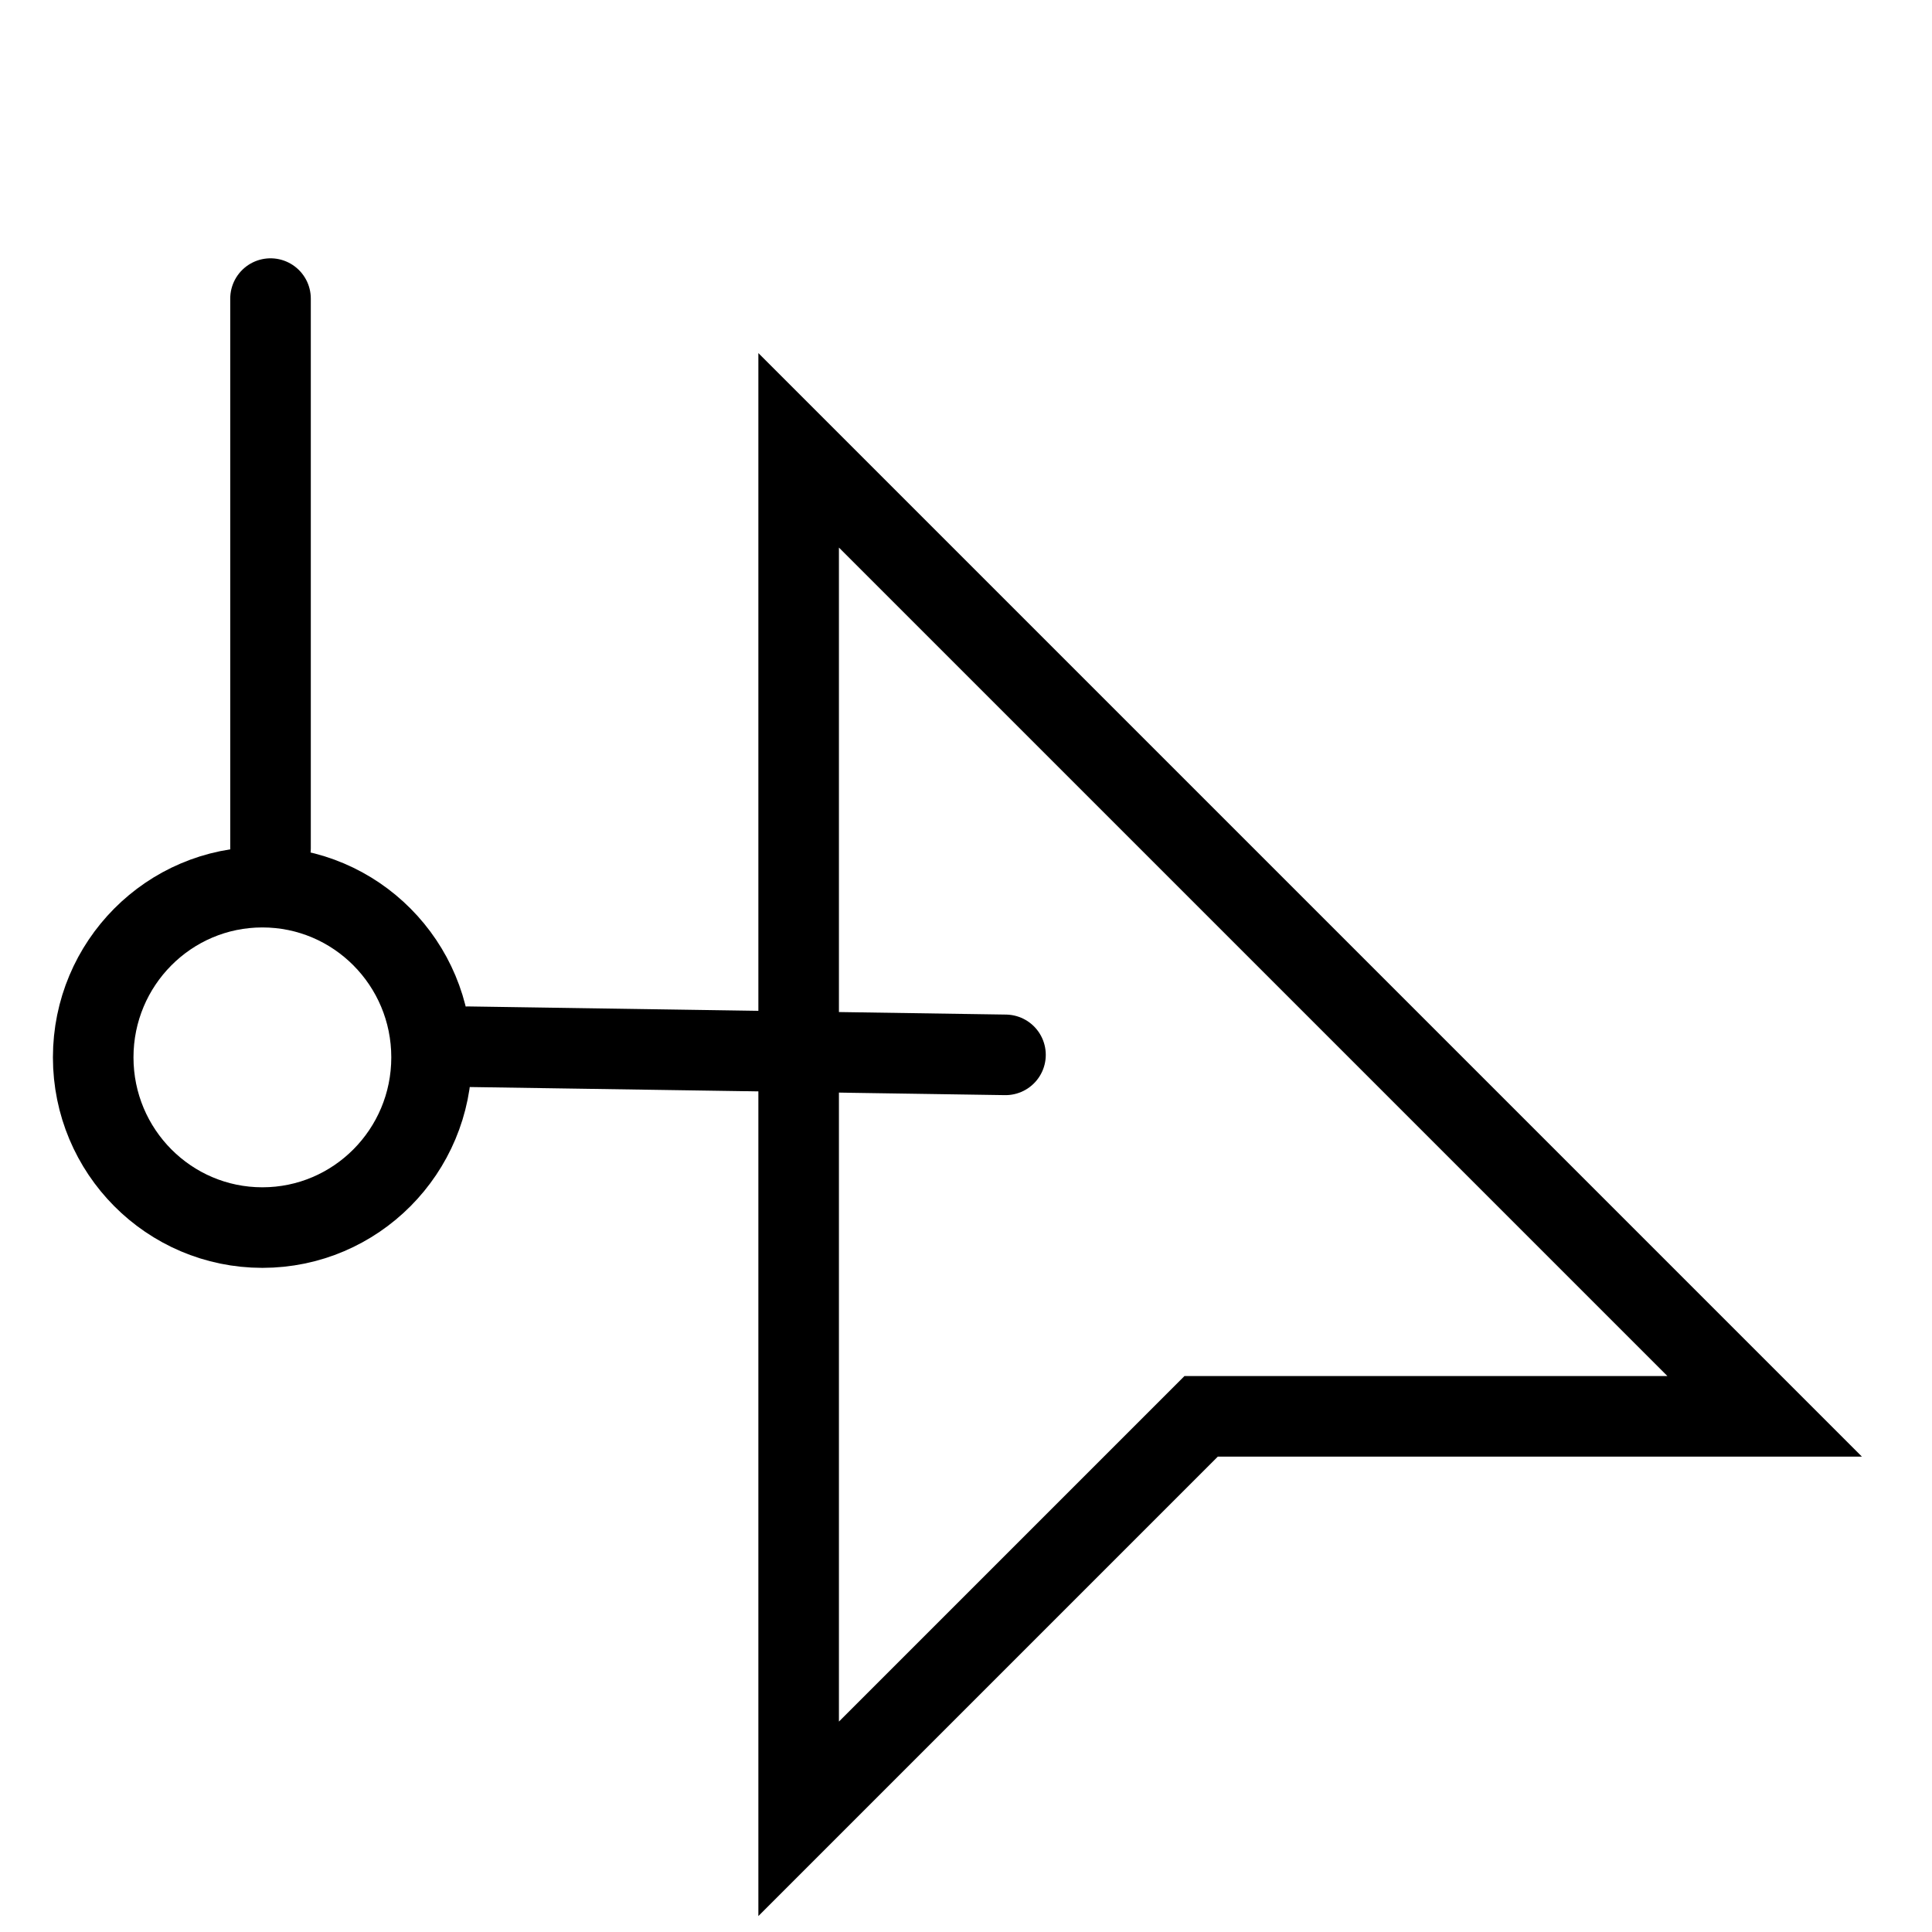 <?xml version="1.0" encoding="UTF-8" standalone="no"?><!DOCTYPE svg PUBLIC "-//W3C//DTD SVG 1.1//EN" "http://www.w3.org/Graphics/SVG/1.1/DTD/svg11.dtd"><svg width="100%" height="100%" viewBox="0 0 100 100" version="1.1" xmlns="http://www.w3.org/2000/svg" xmlns:xlink="http://www.w3.org/1999/xlink" xml:space="preserve" xmlns:serif="http://www.serif.com/" style="fill-rule:evenodd;clip-rule:evenodd;stroke-miterlimit:10;"><path d="M41.338,94.142l-0,-70.833l50,50l-29.167,-0l-20.833,20.833Z" style="fill:none;fill-rule:nonzero;stroke:#000;stroke-width:4.17px;"/><ellipse cx="13.581" cy="54.729" rx="8.757" ry="8.81" style="fill:#ebebeb;fill-opacity:0;stroke:#000;stroke-width:4.17px;stroke-linecap:round;stroke-linejoin:round;stroke-miterlimit:1.5;"/><path d="M14.002,15.455l0,28.458" style="fill:none;stroke:#000;stroke-width:4.17px;stroke-linecap:round;stroke-linejoin:round;stroke-miterlimit:1.5;"/><path d="M52.044,54.599l-27.811,-0.421" style="fill:none;stroke:#000;stroke-width:4.17px;stroke-linecap:round;stroke-linejoin:round;stroke-miterlimit:1.5;"/></svg>